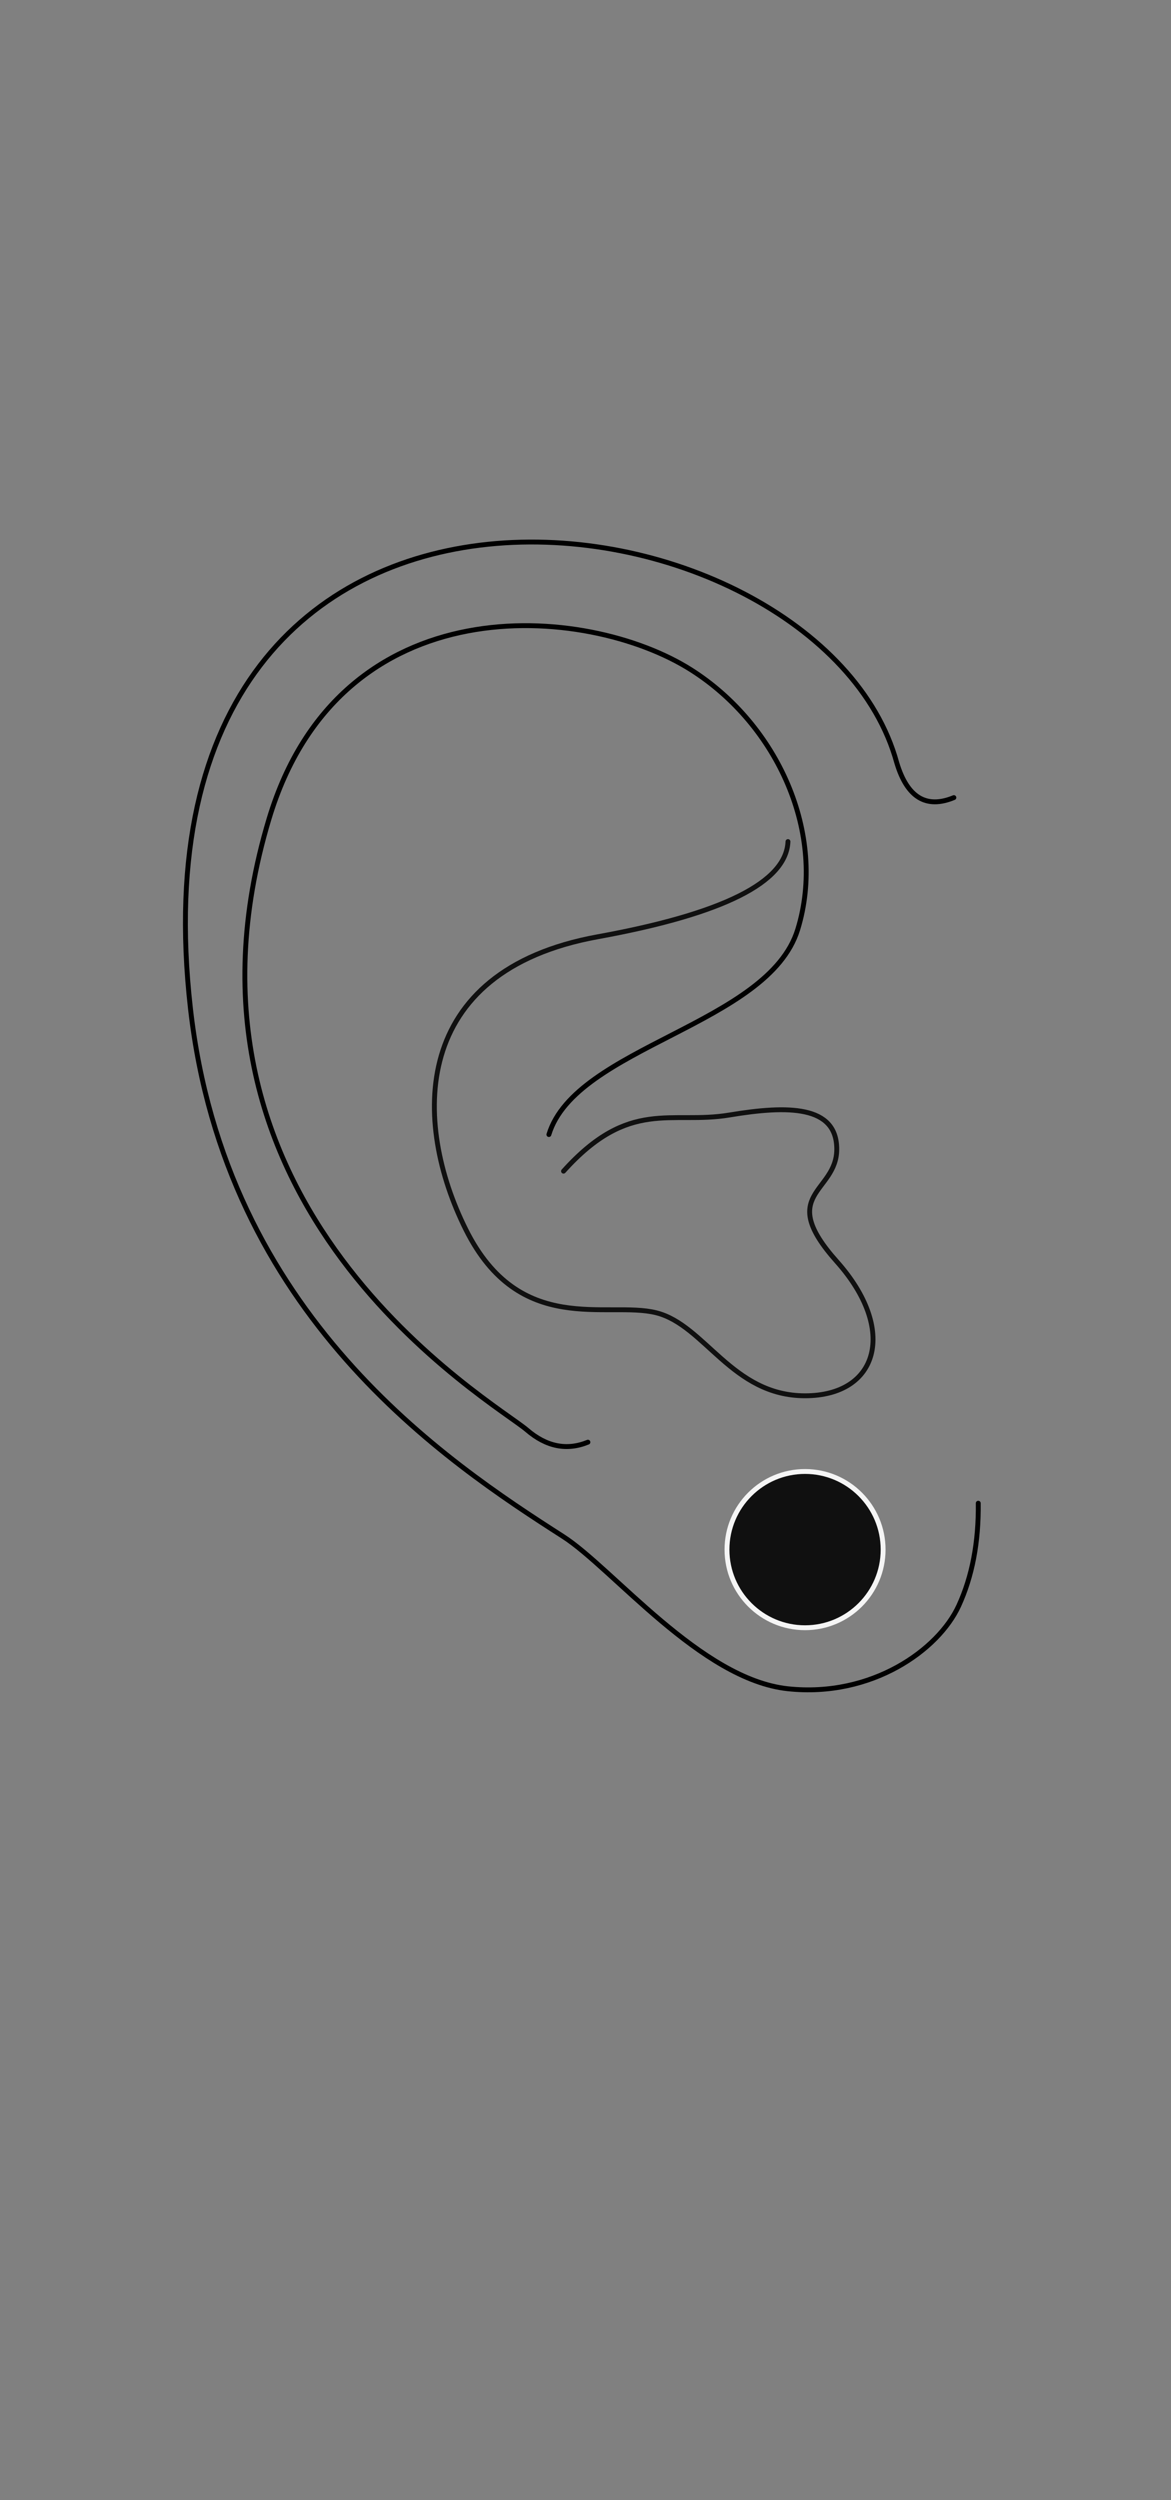 <svg xmlns="http://www.w3.org/2000/svg" width="240" height="512" viewBox="0 0 240 512">
    <rect x="0" y="0" width="240" height="512" fill="#808080" stroke="none"/>
    <g fill="none" fill-rule="evenodd">
        <path d="M0 0H240V512H0z"/>
        <g transform="translate(38 111)">
            <path stroke="#000" stroke-linecap="round" d="M157.497 52.34c-5.667 2.333-9.565-.037-11.695-7.11C129.997-12.66-13.531-33.048 1.037 95.56c7.12 62.855 52.497 92.812 76.363 108.089 10.145 6.494 28.224 29.298 46.097 31.19 17.18 1.82 30.858-7.976 35-17 2.762-6.014 4.095-13.014 4-21"/>
            <path stroke="#000" stroke-linecap="round" d="M74.497 121.34c5.5-18 45-22.5 51-42s-4.082-41.929-21.901-53.194C82.282 12.67 31.713 8.315 17.147 56.67-6.79 136.133 63.29 176.087 69.997 181.84c3.996 3.429 8.163 4.262 12.5 2.5"/>
            <path stroke="#101010" stroke-linecap="round" d="M123.497 61.34c-.333 8.333-13.333 14.833-39 19.5-38.5 7-38 38-27 60s29 14.5 39 17 15.5 17 30.5 17 19-13.5 6.5-27.5 0-14 0-23-10-9-22-7-20.5-3.5-34 11.5"/>
            <circle cx="126.997" cy="206.34" r="16" fill="#101010" stroke="#F5F5F5"/>
        </g>
    </g>
</svg>
